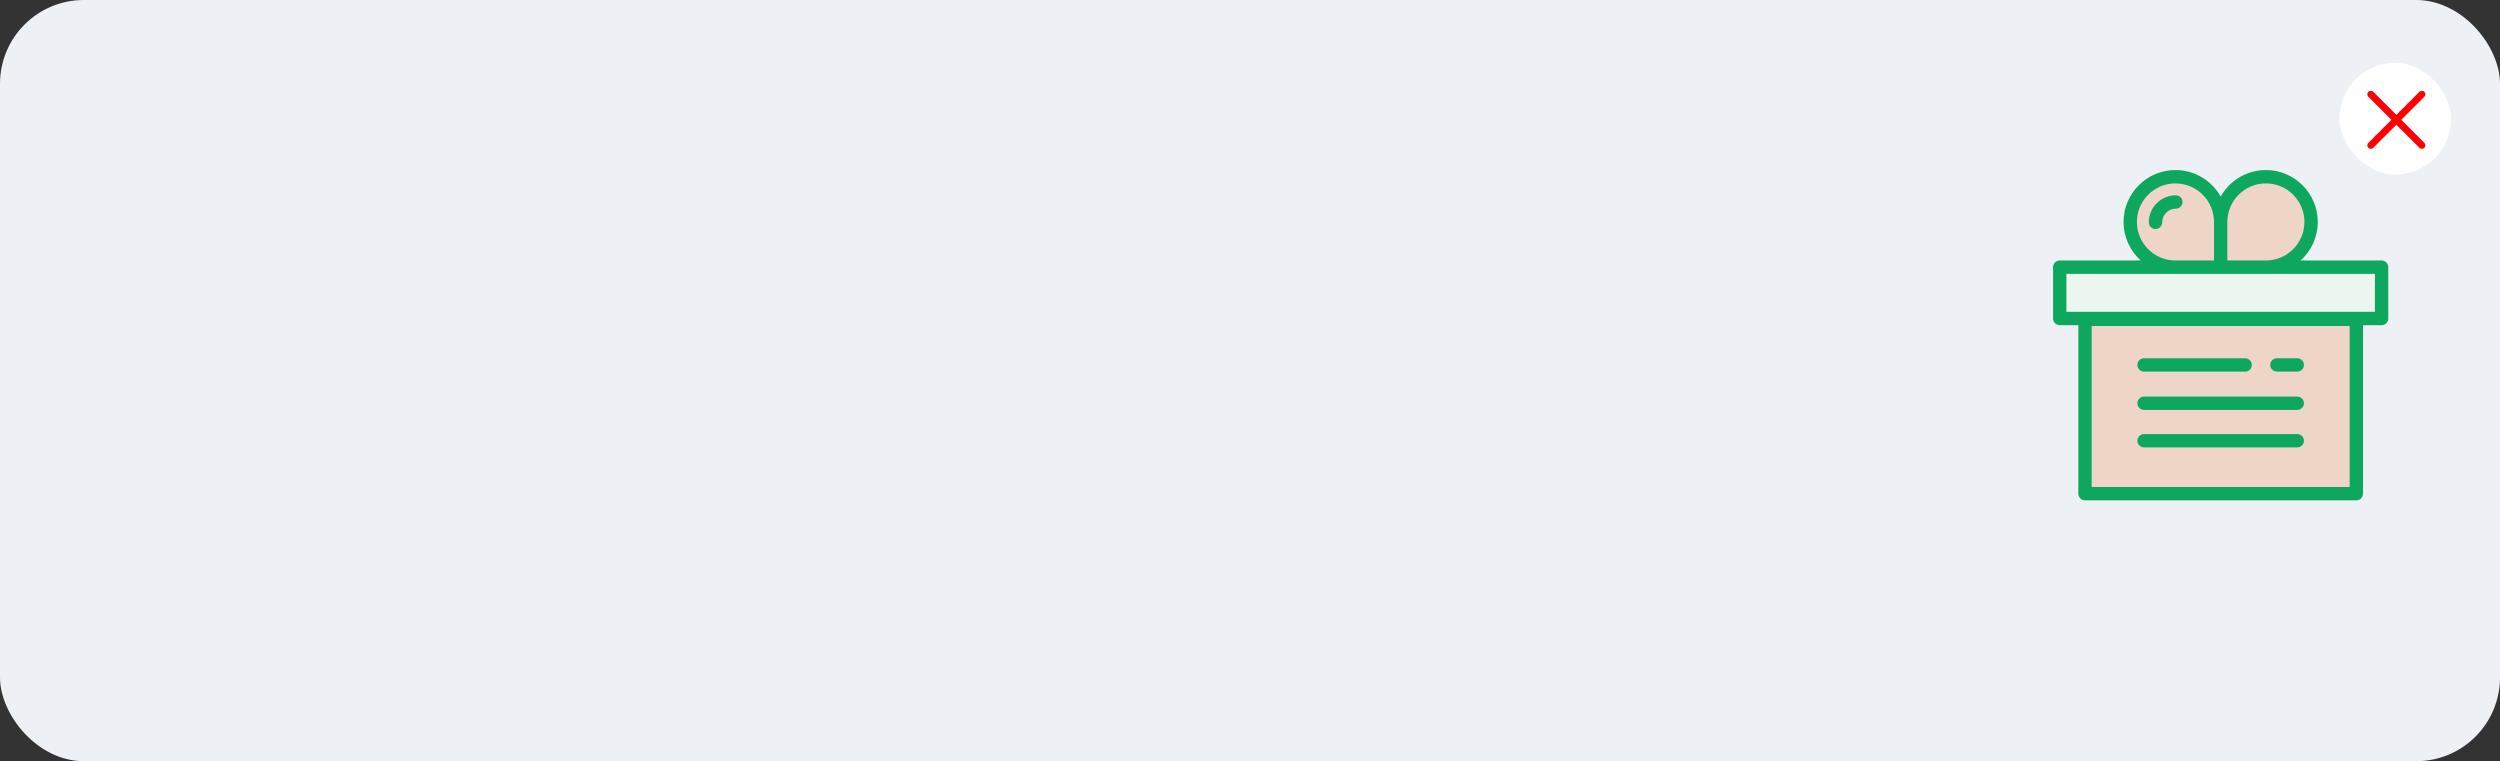 <svg width="358" height="109" viewBox="0 0 358 109" fill="none" xmlns="http://www.w3.org/2000/svg">
<rect x="0" y="0" width="358" height="109" fill="#333333" stroke="none"/>
<rect width="358" height="109" rx="12" fill="#EDF0F5"/>
<rect x="335" y="9" width="16" height="16" rx="8" fill="white"/>
<path fill-rule="evenodd" clip-rule="evenodd" d="M347.168 13.854C347.363 13.658 347.363 13.342 347.168 13.146C346.973 12.951 346.656 12.951 346.461 13.146L343.157 16.45L339.854 13.146C339.658 12.951 339.342 12.951 339.146 13.146C338.951 13.342 338.951 13.658 339.146 13.854L342.45 17.157L339.146 20.461C338.951 20.656 338.951 20.973 339.146 21.168C339.342 21.363 339.658 21.363 339.854 21.168L343.157 17.864L346.461 21.168C346.656 21.363 346.973 21.363 347.168 21.168C347.363 20.973 347.363 20.656 347.168 20.461L343.864 17.157L347.168 13.854Z" fill="#FF0000"/>
<g clip-path="url(#clip0_1822_9171)">
<path d="M337.427 45.609H298.573V70.694H337.427V45.609Z" fill="#F18739" fill-opacity="0.25"/>
<path d="M341.044 38.257H294.956V45.608H341.044V38.257Z" fill="#EBF6EE"/>
<path d="M318 31.782C318 33.395 318 38.257 318 38.257C318 38.257 313.488 38.257 311.524 38.257C307.948 38.257 305.049 35.358 305.049 31.782C305.049 28.205 307.948 25.306 311.524 25.306C315.101 25.306 318 28.205 318 31.782Z" fill="#F18739" fill-opacity="0.25"/>
<path d="M318 31.782C318 33.395 318 38.257 318 38.257C318 38.257 322.512 38.257 324.476 38.257C328.052 38.257 330.951 35.358 330.951 31.782C330.951 28.205 328.052 25.306 324.476 25.306C320.899 25.306 318 28.205 318 31.782Z" fill="#F18739" fill-opacity="0.25"/>
<path d="M341.044 37.301H329.446C330.956 35.94 331.907 33.97 331.907 31.782C331.907 27.684 328.573 24.35 324.476 24.35C321.7 24.35 319.276 25.881 318 28.142C316.724 25.881 314.3 24.35 311.524 24.35C307.427 24.35 304.093 27.684 304.093 31.782C304.093 33.97 305.044 35.94 306.554 37.301H294.956C294.428 37.301 294 37.729 294 38.258V45.608C294 46.136 294.428 46.564 294.956 46.564H297.617V70.694C297.617 71.222 298.045 71.65 298.573 71.65H337.427C337.955 71.65 338.383 71.222 338.383 70.694V46.564H341.044C341.572 46.564 342 46.136 342 45.608V38.258C342 37.729 341.572 37.301 341.044 37.301ZM318.956 31.782C318.956 28.738 321.432 26.262 324.476 26.262C327.519 26.262 329.995 28.738 329.995 31.782C329.995 34.825 327.519 37.301 324.476 37.301H318.956V31.782ZM306.005 31.782C306.005 28.738 308.481 26.262 311.524 26.262C314.568 26.262 317.044 28.738 317.044 31.782V37.301H311.524C308.481 37.301 306.005 34.825 306.005 31.782ZM336.471 69.738H299.529V46.681H336.471V69.738H336.471ZM340.088 39.214V44.652H295.912V39.214H340.088Z" fill="#0DA75E"/>
<path d="M308.666 32.797C309.194 32.797 309.622 32.368 309.622 31.84C309.622 30.759 310.502 29.88 311.583 29.88C312.111 29.88 312.539 29.452 312.539 28.924C312.539 28.395 312.111 27.967 311.583 27.967C309.447 27.967 307.71 29.705 307.71 31.84C307.71 32.368 308.138 32.797 308.666 32.797Z" fill="#0DA75E"/>
<path d="M307.032 53.215H321.5C322.028 53.215 322.457 52.787 322.457 52.259C322.457 51.731 322.028 51.303 321.5 51.303H307.032C306.504 51.303 306.076 51.731 306.076 52.259C306.076 52.787 306.504 53.215 307.032 53.215Z" fill="#0DA75E"/>
<path d="M307.032 58.699H328.968C329.496 58.699 329.924 58.271 329.924 57.743C329.924 57.215 329.496 56.787 328.968 56.787H307.032C306.504 56.787 306.076 57.215 306.076 57.743C306.076 58.271 306.504 58.699 307.032 58.699Z" fill="#0DA75E"/>
<path d="M307.032 64.066H328.968C329.496 64.066 329.924 63.638 329.924 63.11C329.924 62.582 329.496 62.154 328.968 62.154H307.032C306.504 62.154 306.076 62.582 306.076 63.11C306.076 63.638 306.504 64.066 307.032 64.066Z" fill="#0DA75E"/>
<path d="M326.051 53.215H328.968C329.496 53.215 329.924 52.787 329.924 52.259C329.924 51.731 329.496 51.303 328.968 51.303H326.051C325.523 51.303 325.095 51.731 325.095 52.259C325.095 52.787 325.523 53.215 326.051 53.215Z" fill="#0DA75E"/>
</g>
<defs>
<clipPath id="clip0_1822_9171">
<rect width="48" height="48" fill="white" transform="translate(294 24)"/>
</clipPath>
</defs>
</svg>
